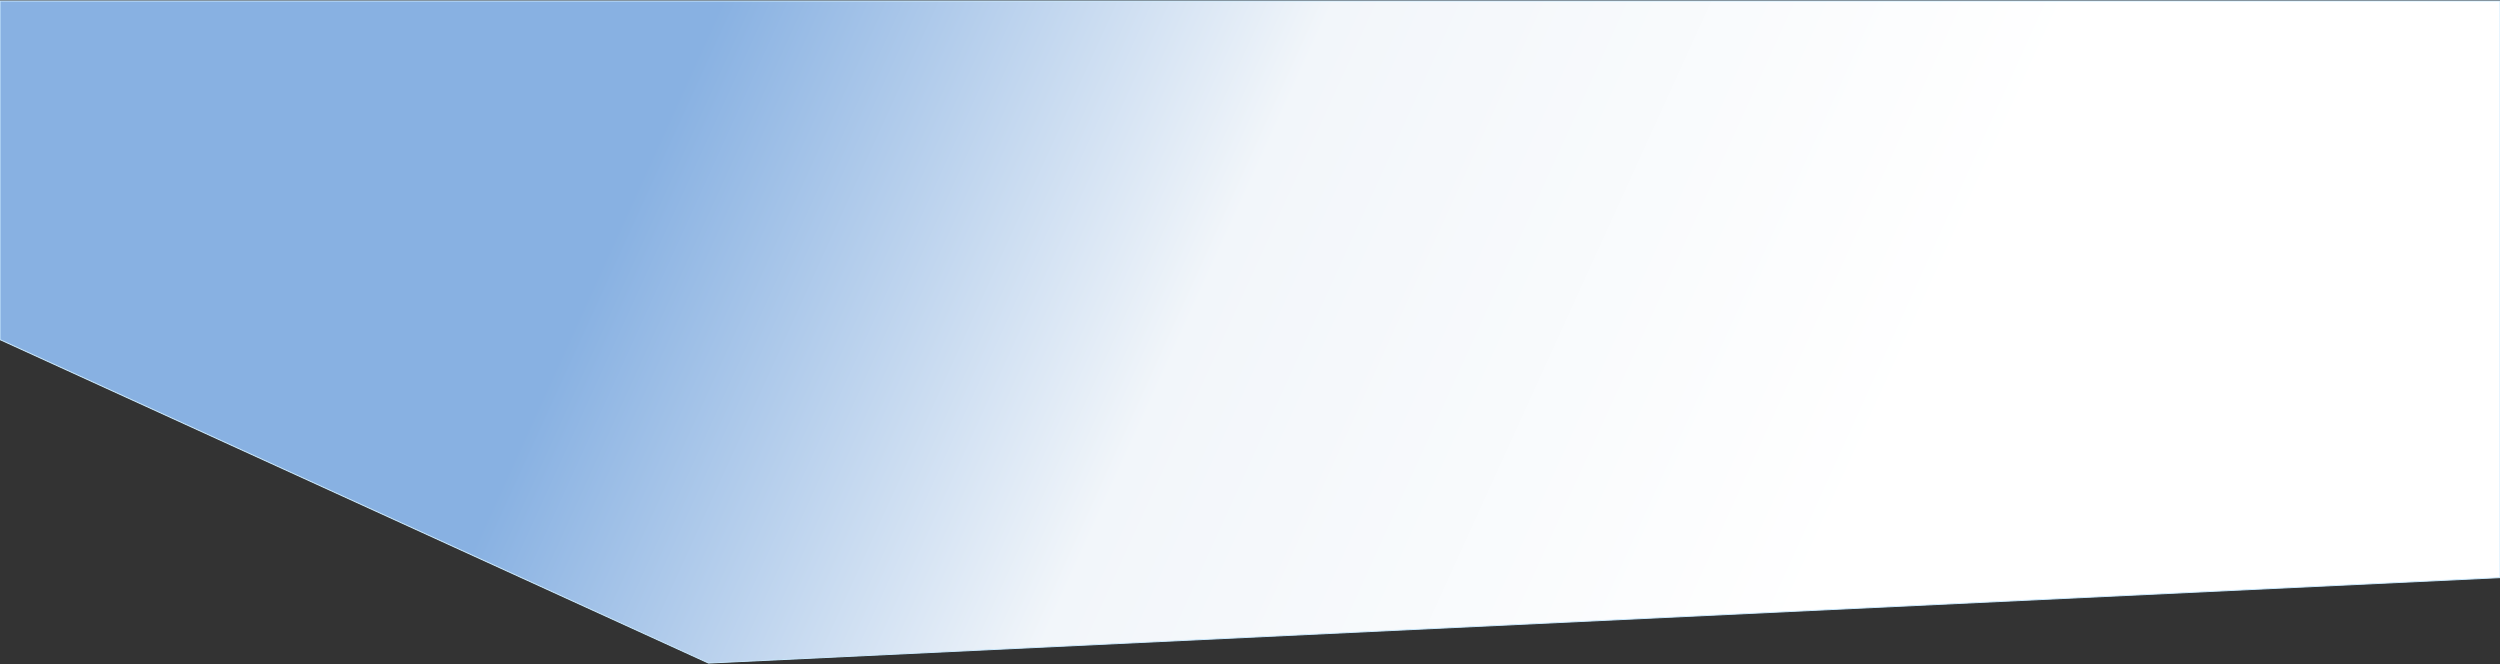 <svg xmlns="http://www.w3.org/2000/svg" width="2560" height="680" viewBox="0 0 2560 680">
    <rect x="0" y="0" width="2560" height="680" fill="#333333" stroke="none"/>
    <defs>
        <linearGradient id="x14sl4rxoa" x1="23.476%" x2="76.914%" y1="46.498%" y2="52.889%">
            <stop offset="0%" stop-color="#88B1E2"/>
            <stop offset="44.894%" stop-color="#F2F6FA"/>
            <stop offset="100%" stop-color="#FFF"/>
        </linearGradient>
    </defs>
    <g fill="none" fill-rule="evenodd">
        <g fill="url(#x14sl4rxoa)" stroke="#CCEBFF" transform="translate(0 -8762)">
            <path d="M0 8763L2560 8763 2560 9353.515 725.55 9441 0 9109.769z"/>
        </g>
    </g>
</svg>
